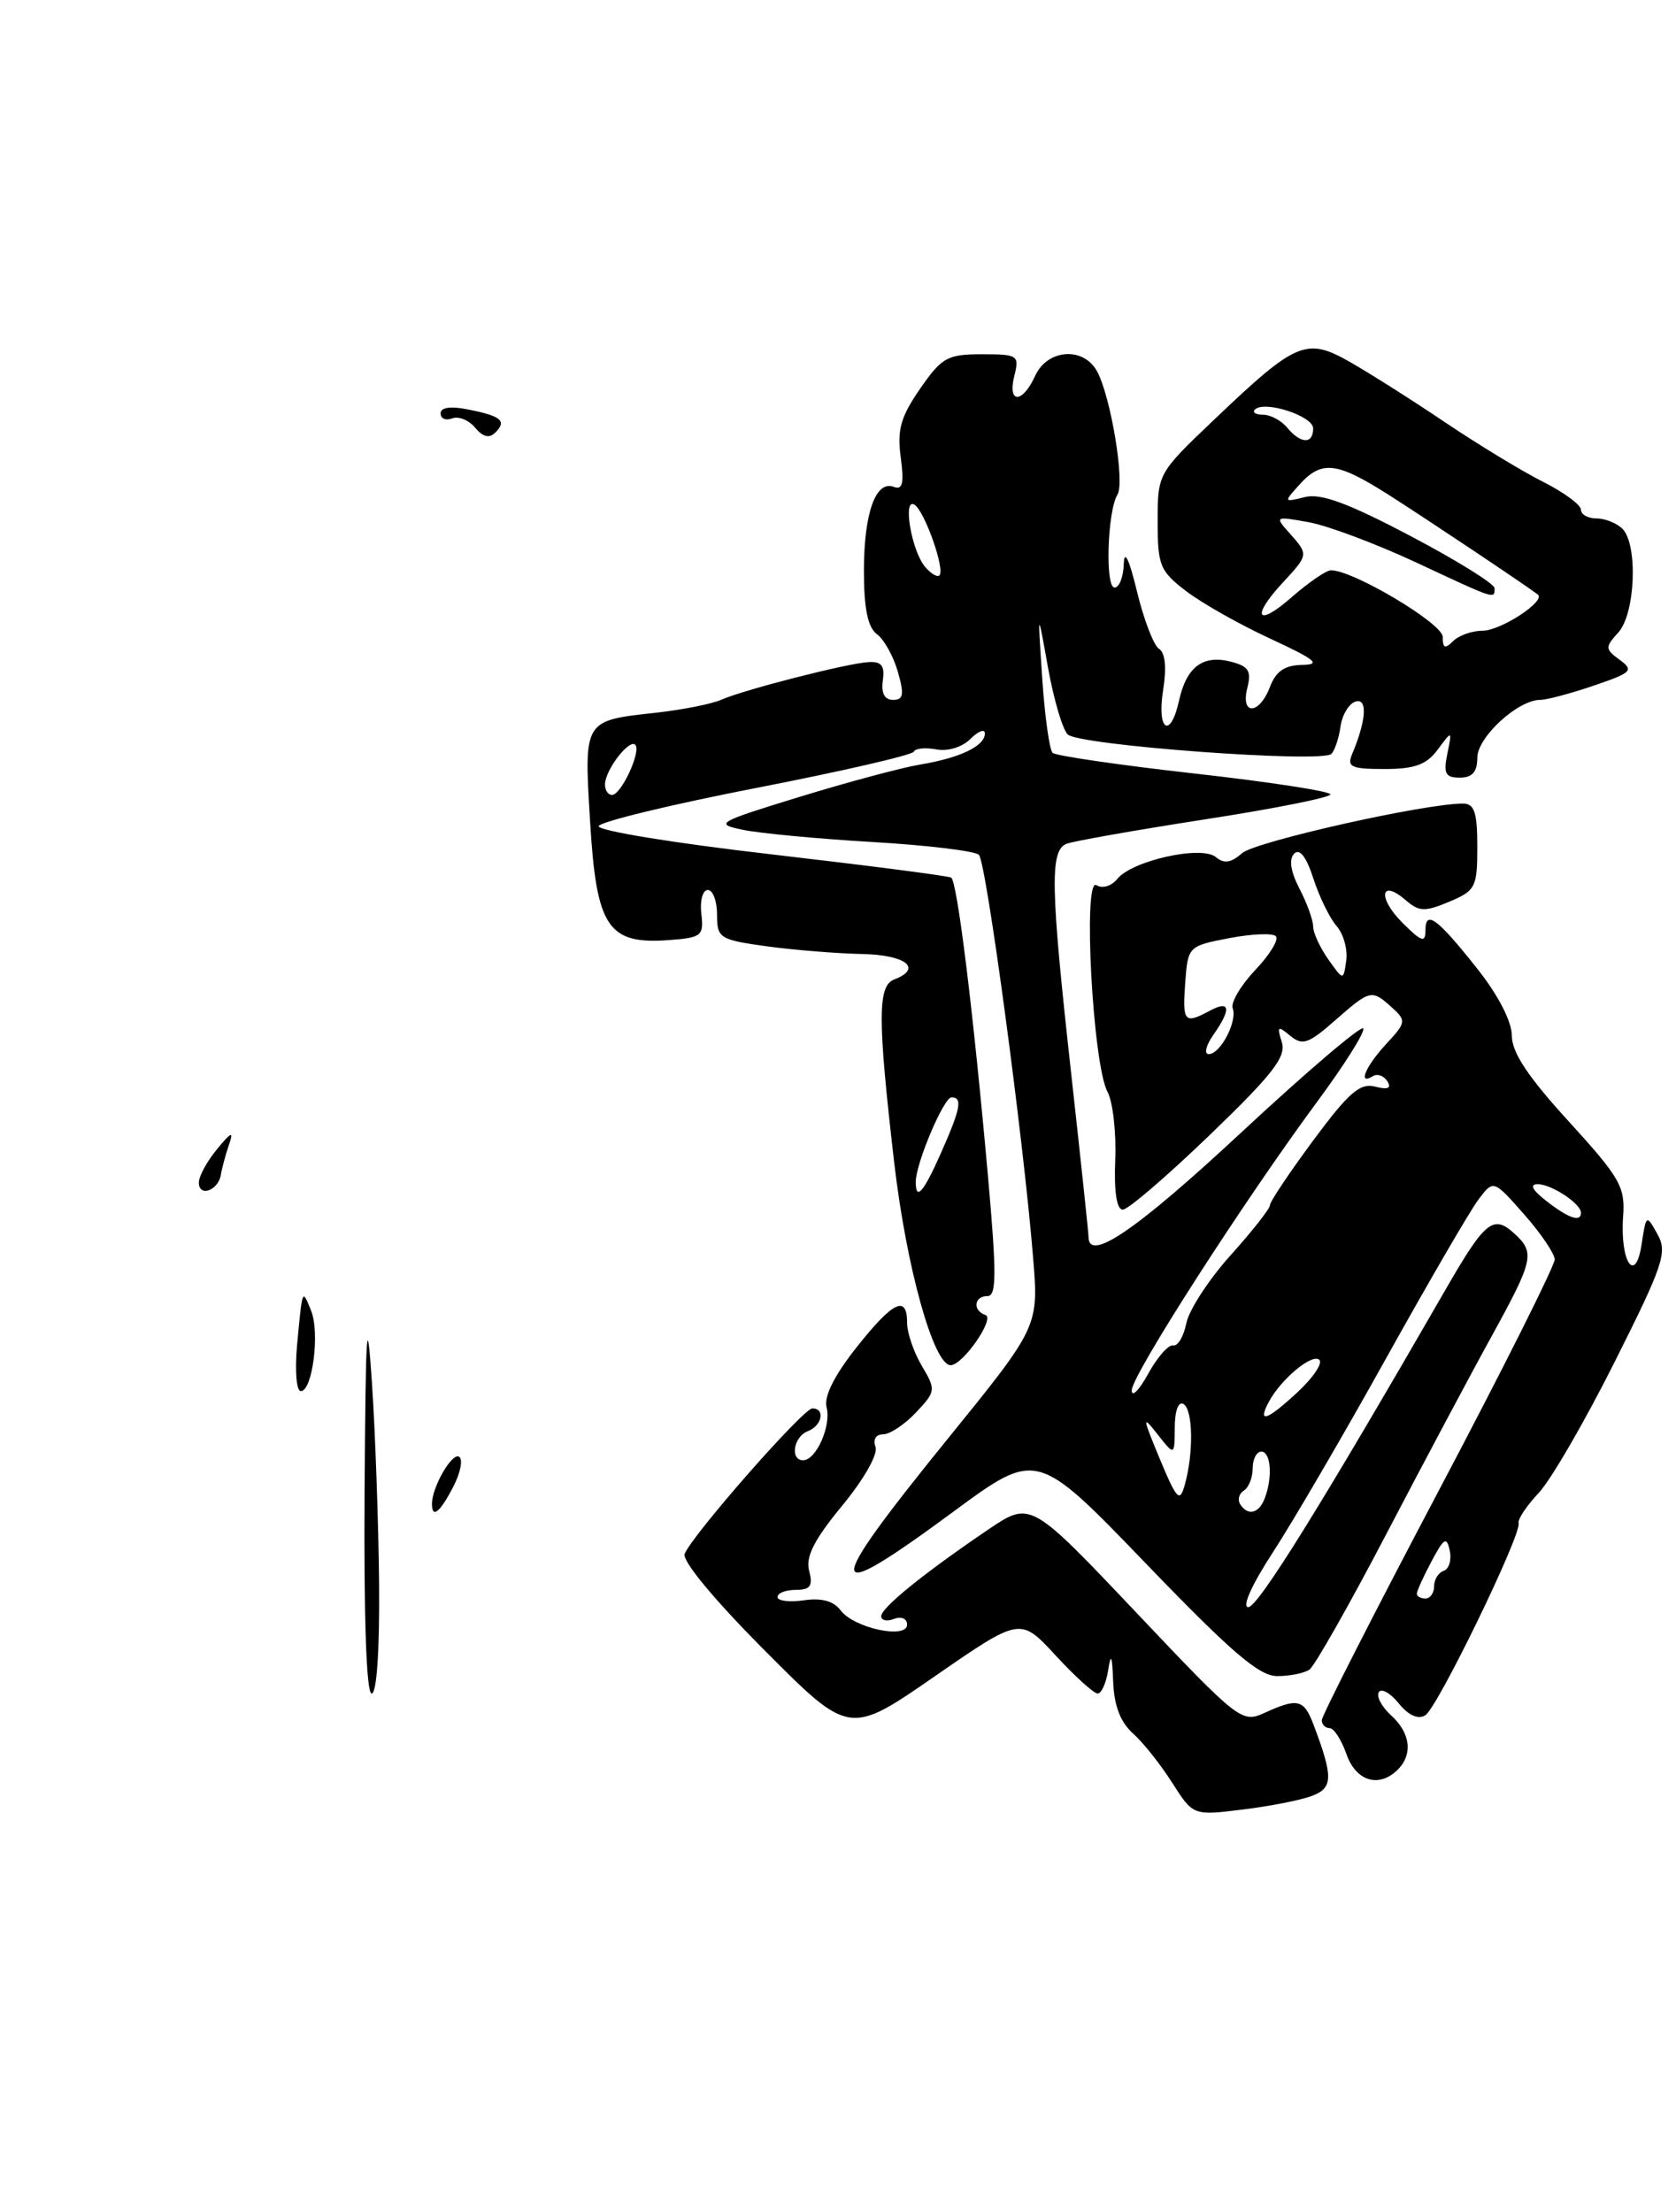 <?xml version="1.0" encoding="UTF-8" standalone="no"?>
<!DOCTYPE svg PUBLIC "-//W3C//DTD SVG 1.1//EN" "http://www.w3.org/Graphics/SVG/1.1/DTD/svg11.dtd" >
<svg xmlns="http://www.w3.org/2000/svg" xmlns:xlink="http://www.w3.org/1999/xlink" version="1.1" viewBox="0 0 194 256">
 <g >
 <path fill="currentColor"
d=" M 151.85 207.85 C 154.32 206.93 154.34 205.66 152.02 199.54 C 150.92 196.66 150.20 196.49 146.39 198.23 C 143.74 199.44 143.42 199.19 131.49 186.59 C 119.29 173.71 119.29 173.71 114.39 177.02 C 106.93 182.08 102.00 186.07 102.00 187.05 C 102.00 187.54 102.67 187.68 103.50 187.36 C 104.33 187.04 105.00 187.33 105.00 188.02 C 105.00 189.75 98.84 188.43 97.30 186.37 C 96.50 185.29 95.10 184.91 93.05 185.21 C 91.37 185.45 90.00 185.28 90.00 184.83 C 90.00 184.37 90.95 184.00 92.12 184.00 C 93.80 184.00 94.12 183.55 93.66 181.80 C 93.23 180.18 94.23 178.20 97.49 174.25 C 100.02 171.18 101.66 168.28 101.34 167.45 C 101.02 166.60 101.38 166.00 102.22 166.00 C 103.01 166.00 104.72 164.86 106.03 163.47 C 108.33 161.02 108.35 160.86 106.70 158.07 C 105.76 156.49 105.00 154.25 105.00 153.10 C 105.00 149.80 103.36 150.60 99.11 155.98 C 96.56 159.21 95.35 161.63 95.68 162.88 C 96.24 165.01 94.47 169.00 92.96 169.00 C 91.42 169.00 91.85 166.27 93.50 165.64 C 95.16 165.00 95.56 163.00 94.03 163.00 C 92.98 163.00 80.12 177.65 79.25 179.84 C 78.93 180.63 82.72 185.20 88.51 191.01 C 98.31 200.85 98.31 200.85 108.21 194.00 C 118.10 187.16 118.10 187.16 122.18 191.58 C 124.42 194.01 126.62 196.00 127.06 196.00 C 127.50 196.00 128.05 194.76 128.28 193.25 C 128.59 191.24 128.74 191.60 128.85 194.60 C 128.95 197.38 129.68 199.30 131.13 200.60 C 132.30 201.64 134.35 204.22 135.68 206.32 C 138.11 210.13 138.11 210.13 143.80 209.43 C 146.94 209.05 150.56 208.34 151.85 207.85 Z  M 161.80 204.80 C 163.57 203.03 163.26 200.55 161.02 198.52 C 159.94 197.54 159.29 196.33 159.60 195.84 C 159.90 195.36 160.94 195.94 161.91 197.14 C 163.03 198.53 164.15 199.03 164.98 198.52 C 166.40 197.64 176.16 177.54 175.78 176.28 C 175.65 175.85 176.70 174.28 178.10 172.79 C 179.50 171.31 183.46 164.48 186.90 157.62 C 192.56 146.34 193.03 144.93 191.85 142.83 C 190.57 140.53 190.55 140.54 190.02 144.00 C 189.30 148.74 187.50 146.03 187.88 140.77 C 188.13 137.35 187.52 136.30 181.58 129.78 C 176.88 124.64 175.00 121.81 175.00 119.88 C 175.00 118.24 173.44 115.21 171.05 112.18 C 166.37 106.27 165.00 105.24 165.00 107.67 C 165.00 109.16 164.55 109.01 162.30 106.76 C 159.42 103.87 159.80 101.65 162.74 104.20 C 164.26 105.52 164.94 105.54 167.75 104.36 C 170.80 103.08 171.00 102.69 171.00 98.00 C 171.00 94.01 170.66 93.00 169.34 93.00 C 164.87 93.00 145.29 97.40 143.77 98.74 C 142.50 99.87 141.69 99.99 140.73 99.19 C 139.07 97.81 131.03 99.60 129.32 101.73 C 128.65 102.56 127.60 102.87 126.91 102.44 C 125.32 101.46 126.49 123.17 128.19 126.35 C 128.82 127.52 129.22 131.07 129.09 134.24 C 128.94 137.92 129.26 140.00 129.96 140.00 C 130.57 140.00 135.11 136.10 140.05 131.34 C 147.36 124.30 148.91 122.29 148.37 120.60 C 147.79 118.76 147.91 118.68 149.34 119.87 C 150.76 121.04 151.45 120.81 154.52 118.11 C 158.63 114.51 158.76 114.48 161.12 116.60 C 162.80 118.13 162.77 118.33 160.44 120.84 C 158.03 123.45 157.13 125.66 158.93 124.54 C 159.44 124.23 160.19 124.50 160.59 125.14 C 161.09 125.95 160.65 126.14 159.18 125.76 C 157.43 125.30 156.12 126.44 152.02 131.97 C 149.26 135.70 147.00 139.07 147.00 139.48 C 147.00 139.88 144.95 142.49 142.44 145.28 C 139.93 148.07 137.63 151.60 137.32 153.14 C 137.02 154.67 136.33 155.83 135.80 155.71 C 135.26 155.59 133.96 157.07 132.91 158.98 C 131.86 160.90 131.00 161.77 131.00 160.91 C 131.00 159.17 144.00 138.95 152.55 127.39 C 155.61 123.25 157.98 119.49 157.81 119.03 C 157.64 118.58 151.26 124.01 143.64 131.10 C 131.54 142.36 126.00 146.14 126.00 143.16 C 126.00 142.70 125.10 134.26 124.01 124.41 C 121.59 102.63 121.50 98.40 123.47 97.65 C 124.28 97.34 131.48 96.07 139.47 94.83 C 147.46 93.60 154.00 92.29 154.00 91.94 C 154.00 91.58 146.91 90.49 138.25 89.52 C 129.59 88.55 122.20 87.47 121.84 87.13 C 121.48 86.78 120.93 82.90 120.64 78.50 C 120.10 70.50 120.10 70.50 121.30 77.22 C 121.96 80.91 122.99 84.42 123.59 85.00 C 124.87 86.27 153.07 88.34 154.11 87.25 C 154.51 86.84 154.98 85.41 155.17 84.08 C 155.35 82.75 156.13 81.45 156.89 81.20 C 158.32 80.73 158.16 83.36 156.52 87.25 C 155.88 88.77 156.39 89.00 160.27 89.00 C 163.76 89.00 165.13 88.50 166.42 86.75 C 168.09 84.50 168.09 84.50 167.53 87.25 C 167.06 89.53 167.31 90.00 168.98 90.00 C 170.42 90.00 171.00 89.34 171.00 87.69 C 171.00 85.32 175.70 81.00 178.28 81.00 C 179.03 81.00 181.82 80.26 184.48 79.35 C 188.89 77.85 189.15 77.59 187.49 76.37 C 185.78 75.12 185.77 74.91 187.33 73.19 C 189.30 71.02 189.61 63.01 187.80 61.20 C 187.14 60.54 185.79 60.00 184.80 60.00 C 183.81 60.00 183.00 59.55 183.00 58.99 C 183.00 58.43 181.01 56.97 178.57 55.74 C 176.13 54.51 171.07 51.43 167.32 48.91 C 163.57 46.38 158.63 43.25 156.34 41.94 C 151.22 39.01 150.08 39.48 140.60 48.51 C 134.01 54.78 134.00 54.81 134.00 60.35 C 134.00 65.46 134.26 66.10 137.32 68.43 C 139.14 69.82 143.53 72.30 147.07 73.93 C 152.29 76.35 152.98 76.92 150.73 76.95 C 148.71 76.99 147.69 77.68 147.00 79.50 C 145.77 82.74 143.57 82.83 144.38 79.61 C 144.88 77.63 144.53 77.10 142.40 76.56 C 139.22 75.77 137.33 77.21 136.48 81.07 C 135.49 85.59 133.88 84.58 134.63 79.90 C 135.05 77.28 134.88 75.55 134.17 75.10 C 133.55 74.72 132.40 71.73 131.61 68.46 C 130.71 64.73 130.14 63.53 130.08 65.25 C 130.04 66.76 129.56 68.00 129.01 68.00 C 127.90 68.00 128.18 59.14 129.35 57.24 C 130.22 55.84 128.59 45.97 127.00 43.00 C 125.44 40.09 121.24 40.38 119.82 43.50 C 118.34 46.74 116.60 46.74 117.41 43.50 C 118.01 41.12 117.83 41.00 113.66 41.00 C 109.67 41.00 109.02 41.36 106.50 44.99 C 104.26 48.24 103.83 49.73 104.26 52.92 C 104.66 55.92 104.48 56.74 103.47 56.35 C 101.37 55.54 100.00 59.37 100.00 66.07 C 100.00 70.44 100.45 72.61 101.50 73.39 C 102.33 74.00 103.42 75.96 103.93 77.75 C 104.68 80.38 104.58 81.00 103.37 81.00 C 102.39 81.00 101.98 80.22 102.19 78.75 C 102.43 77.03 102.03 76.53 100.50 76.63 C 97.96 76.79 86.14 79.82 83.50 80.98 C 82.40 81.47 79.02 82.14 75.99 82.48 C 67.50 83.41 67.59 83.27 68.31 95.16 C 69.04 107.34 70.37 109.32 77.42 108.80 C 81.22 108.52 81.48 108.31 81.18 105.75 C 81.00 104.24 81.34 103.00 81.93 103.00 C 82.52 103.00 83.00 104.29 83.00 105.86 C 83.00 108.58 83.28 108.76 88.75 109.52 C 91.91 109.95 96.86 110.35 99.75 110.41 C 104.84 110.50 106.85 112.08 103.50 113.36 C 101.58 114.10 101.58 117.92 103.50 134.51 C 104.91 146.67 108.07 158.00 110.04 158.00 C 111.45 158.00 115.21 152.57 114.07 152.19 C 112.56 151.69 112.73 150.00 114.30 150.00 C 115.35 150.00 115.37 147.47 114.37 136.25 C 112.65 116.97 110.80 102.00 110.10 101.57 C 109.77 101.37 100.38 100.16 89.24 98.87 C 78.10 97.59 69.12 96.13 69.30 95.61 C 69.47 95.10 77.68 93.11 87.55 91.19 C 97.42 89.27 105.63 87.38 105.78 86.99 C 105.94 86.61 107.11 86.49 108.38 86.73 C 109.70 86.99 111.39 86.47 112.34 85.51 C 113.25 84.60 114.00 84.32 114.00 84.89 C 114.00 86.34 111.16 87.71 106.48 88.49 C 104.29 88.86 98.00 90.55 92.50 92.24 C 82.97 95.17 82.67 95.35 86.00 96.04 C 87.92 96.44 94.67 97.08 101.00 97.45 C 107.33 97.82 112.87 98.49 113.31 98.93 C 114.16 99.76 118.45 131.63 119.58 145.51 C 120.24 153.53 120.24 153.53 109.62 166.62 C 95.09 184.54 95.24 186.10 110.40 174.92 C 120.01 167.84 120.01 167.84 132.61 180.92 C 142.57 191.26 145.77 194.00 147.86 193.98 C 149.31 193.98 150.98 193.64 151.57 193.23 C 152.16 192.83 156.18 185.75 160.49 177.50 C 164.80 169.25 170.28 158.96 172.67 154.63 C 177.54 145.77 177.72 144.96 175.23 142.71 C 172.86 140.56 171.88 141.36 167.47 149.00 C 153.06 174.01 145.62 186.00 144.49 186.00 C 143.73 186.00 144.90 183.39 147.35 179.64 C 149.63 176.14 155.53 166.04 160.44 157.21 C 165.36 148.37 170.17 140.10 171.13 138.83 C 172.87 136.52 172.87 136.52 176.39 140.51 C 178.33 142.70 179.94 145.07 179.96 145.76 C 179.98 146.45 173.93 158.53 166.50 172.59 C 159.07 186.66 153.00 198.58 153.00 199.08 C 153.00 199.59 153.41 200.00 153.90 200.00 C 154.40 200.00 155.27 201.35 155.85 203.00 C 156.95 206.16 159.63 206.97 161.80 204.80 Z  M 43.88 183.25 C 43.81 176.24 43.44 165.78 43.05 160.00 C 42.47 151.32 42.33 153.53 42.20 172.75 C 42.11 187.30 42.41 196.00 43.02 196.00 C 43.61 196.00 43.95 190.96 43.88 183.25 Z  M 50.00 174.05 C 50.00 172.11 52.32 168.08 53.14 168.59 C 53.61 168.88 53.31 170.44 52.47 172.06 C 50.93 175.04 50.00 175.79 50.00 174.05 Z  M 34.38 155.75 C 35.01 149.02 34.97 149.11 36.01 151.69 C 37.04 154.24 36.17 161.00 34.82 161.00 C 34.31 161.00 34.12 158.64 34.38 155.75 Z  M 23.02 136.83 C 23.03 136.10 23.98 134.38 25.12 133.00 C 26.80 130.96 27.06 130.87 26.50 132.50 C 26.12 133.60 25.70 135.15 25.57 135.95 C 25.26 137.81 22.99 138.60 23.02 136.83 Z  M 55.00 49.50 C 54.27 48.62 53.08 48.14 52.34 48.42 C 51.60 48.71 51.00 48.45 51.00 47.84 C 51.00 47.15 52.16 46.98 54.18 47.39 C 58.02 48.15 58.69 48.71 57.34 50.06 C 56.64 50.76 55.90 50.58 55.00 49.50 Z  M 164.00 184.45 C 164.00 184.15 164.76 182.46 165.70 180.70 C 167.15 177.97 167.46 177.79 167.81 179.46 C 168.04 180.54 167.73 181.59 167.11 181.80 C 166.50 182.00 166.00 182.80 166.00 183.58 C 166.00 184.36 165.55 185.00 165.00 185.00 C 164.45 185.00 164.00 184.75 164.00 184.45 Z  M 143.54 174.07 C 143.23 173.56 143.42 172.86 143.98 172.51 C 144.54 172.16 145.00 171.01 145.00 169.94 C 145.00 168.87 145.45 168.00 146.00 168.00 C 147.11 168.00 147.33 170.98 146.39 173.42 C 145.72 175.19 144.42 175.48 143.54 174.07 Z  M 134.25 168.85 C 132.22 163.96 132.20 163.72 133.99 166.00 C 135.96 168.50 135.96 168.50 135.98 165.19 C 135.99 163.24 136.41 162.14 137.00 162.50 C 138.10 163.18 138.17 168.17 137.14 171.85 C 136.56 173.93 136.23 173.59 134.25 168.85 Z  M 146.87 162.24 C 148.29 159.59 151.92 156.58 152.72 157.39 C 153.11 157.78 152.01 159.42 150.27 161.05 C 146.68 164.40 145.49 164.82 146.87 162.24 Z  M 179.00 139.00 C 177.35 137.71 177.01 137.05 178.00 137.05 C 179.61 137.06 183.00 139.31 183.00 140.36 C 183.00 141.49 181.56 141.00 179.00 139.00 Z  M 106.00 136.78 C 106.00 134.66 109.24 127.00 110.14 127.00 C 111.44 127.00 111.20 128.29 108.95 133.37 C 106.90 138.01 106.00 139.05 106.00 136.78 Z  M 140.44 119.78 C 142.55 116.78 142.40 115.71 140.07 116.96 C 137.09 118.56 136.86 118.31 137.19 113.75 C 137.50 109.54 137.54 109.49 142.25 108.58 C 144.86 108.08 147.31 107.97 147.68 108.35 C 148.06 108.72 146.99 110.49 145.30 112.26 C 143.62 114.04 142.44 116.04 142.69 116.69 C 143.25 118.21 141.26 122.00 139.91 122.00 C 139.35 122.00 139.59 121.00 140.44 119.78 Z  M 153.75 111.03 C 152.79 109.67 152.00 107.96 152.00 107.23 C 152.00 106.50 151.29 104.52 150.41 102.84 C 149.38 100.84 149.17 99.43 149.81 98.79 C 150.44 98.16 151.21 99.16 152.02 101.66 C 152.70 103.77 153.91 106.25 154.71 107.17 C 155.51 108.08 156.01 109.88 155.83 111.17 C 155.50 113.50 155.50 113.50 153.75 111.03 Z  M 70.03 90.75 C 70.07 89.09 72.83 85.50 73.53 86.19 C 74.26 86.92 71.91 92.00 70.84 92.00 C 70.38 92.00 70.01 91.44 70.03 90.75 Z  M 167.00 73.71 C 167.00 72.17 156.66 66.00 154.06 66.00 C 153.52 66.00 151.48 67.40 149.53 69.10 C 145.49 72.66 144.75 71.45 148.50 67.41 C 151.48 64.19 151.48 64.19 149.25 61.69 C 147.53 59.76 147.58 59.73 151.50 60.44 C 153.70 60.84 159.27 62.93 163.89 65.08 C 173.20 69.43 173.00 69.37 173.00 68.08 C 173.00 67.57 168.62 64.85 163.26 62.03 C 156.05 58.23 152.88 57.06 151.04 57.53 C 148.58 58.14 148.57 58.13 150.43 56.07 C 152.99 53.25 154.73 53.45 160.71 57.25 C 164.95 59.95 176.17 67.44 178.00 68.80 C 179.00 69.54 173.72 73.00 171.59 73.00 C 170.39 73.00 168.86 73.54 168.20 74.20 C 167.27 75.13 167.00 75.03 167.00 73.71 Z  M 107.06 65.58 C 105.50 63.70 104.46 57.55 105.85 58.41 C 107.02 59.13 109.42 65.92 108.74 66.59 C 108.49 66.84 107.74 66.39 107.06 65.58 Z  M 149.00 49.50 C 148.32 48.67 147.06 48.00 146.21 48.00 C 145.36 48.00 144.93 47.73 145.26 47.40 C 146.35 46.31 152.00 48.14 152.00 49.58 C 152.00 51.43 150.57 51.39 149.00 49.50 Z "/>
</g>
</svg>